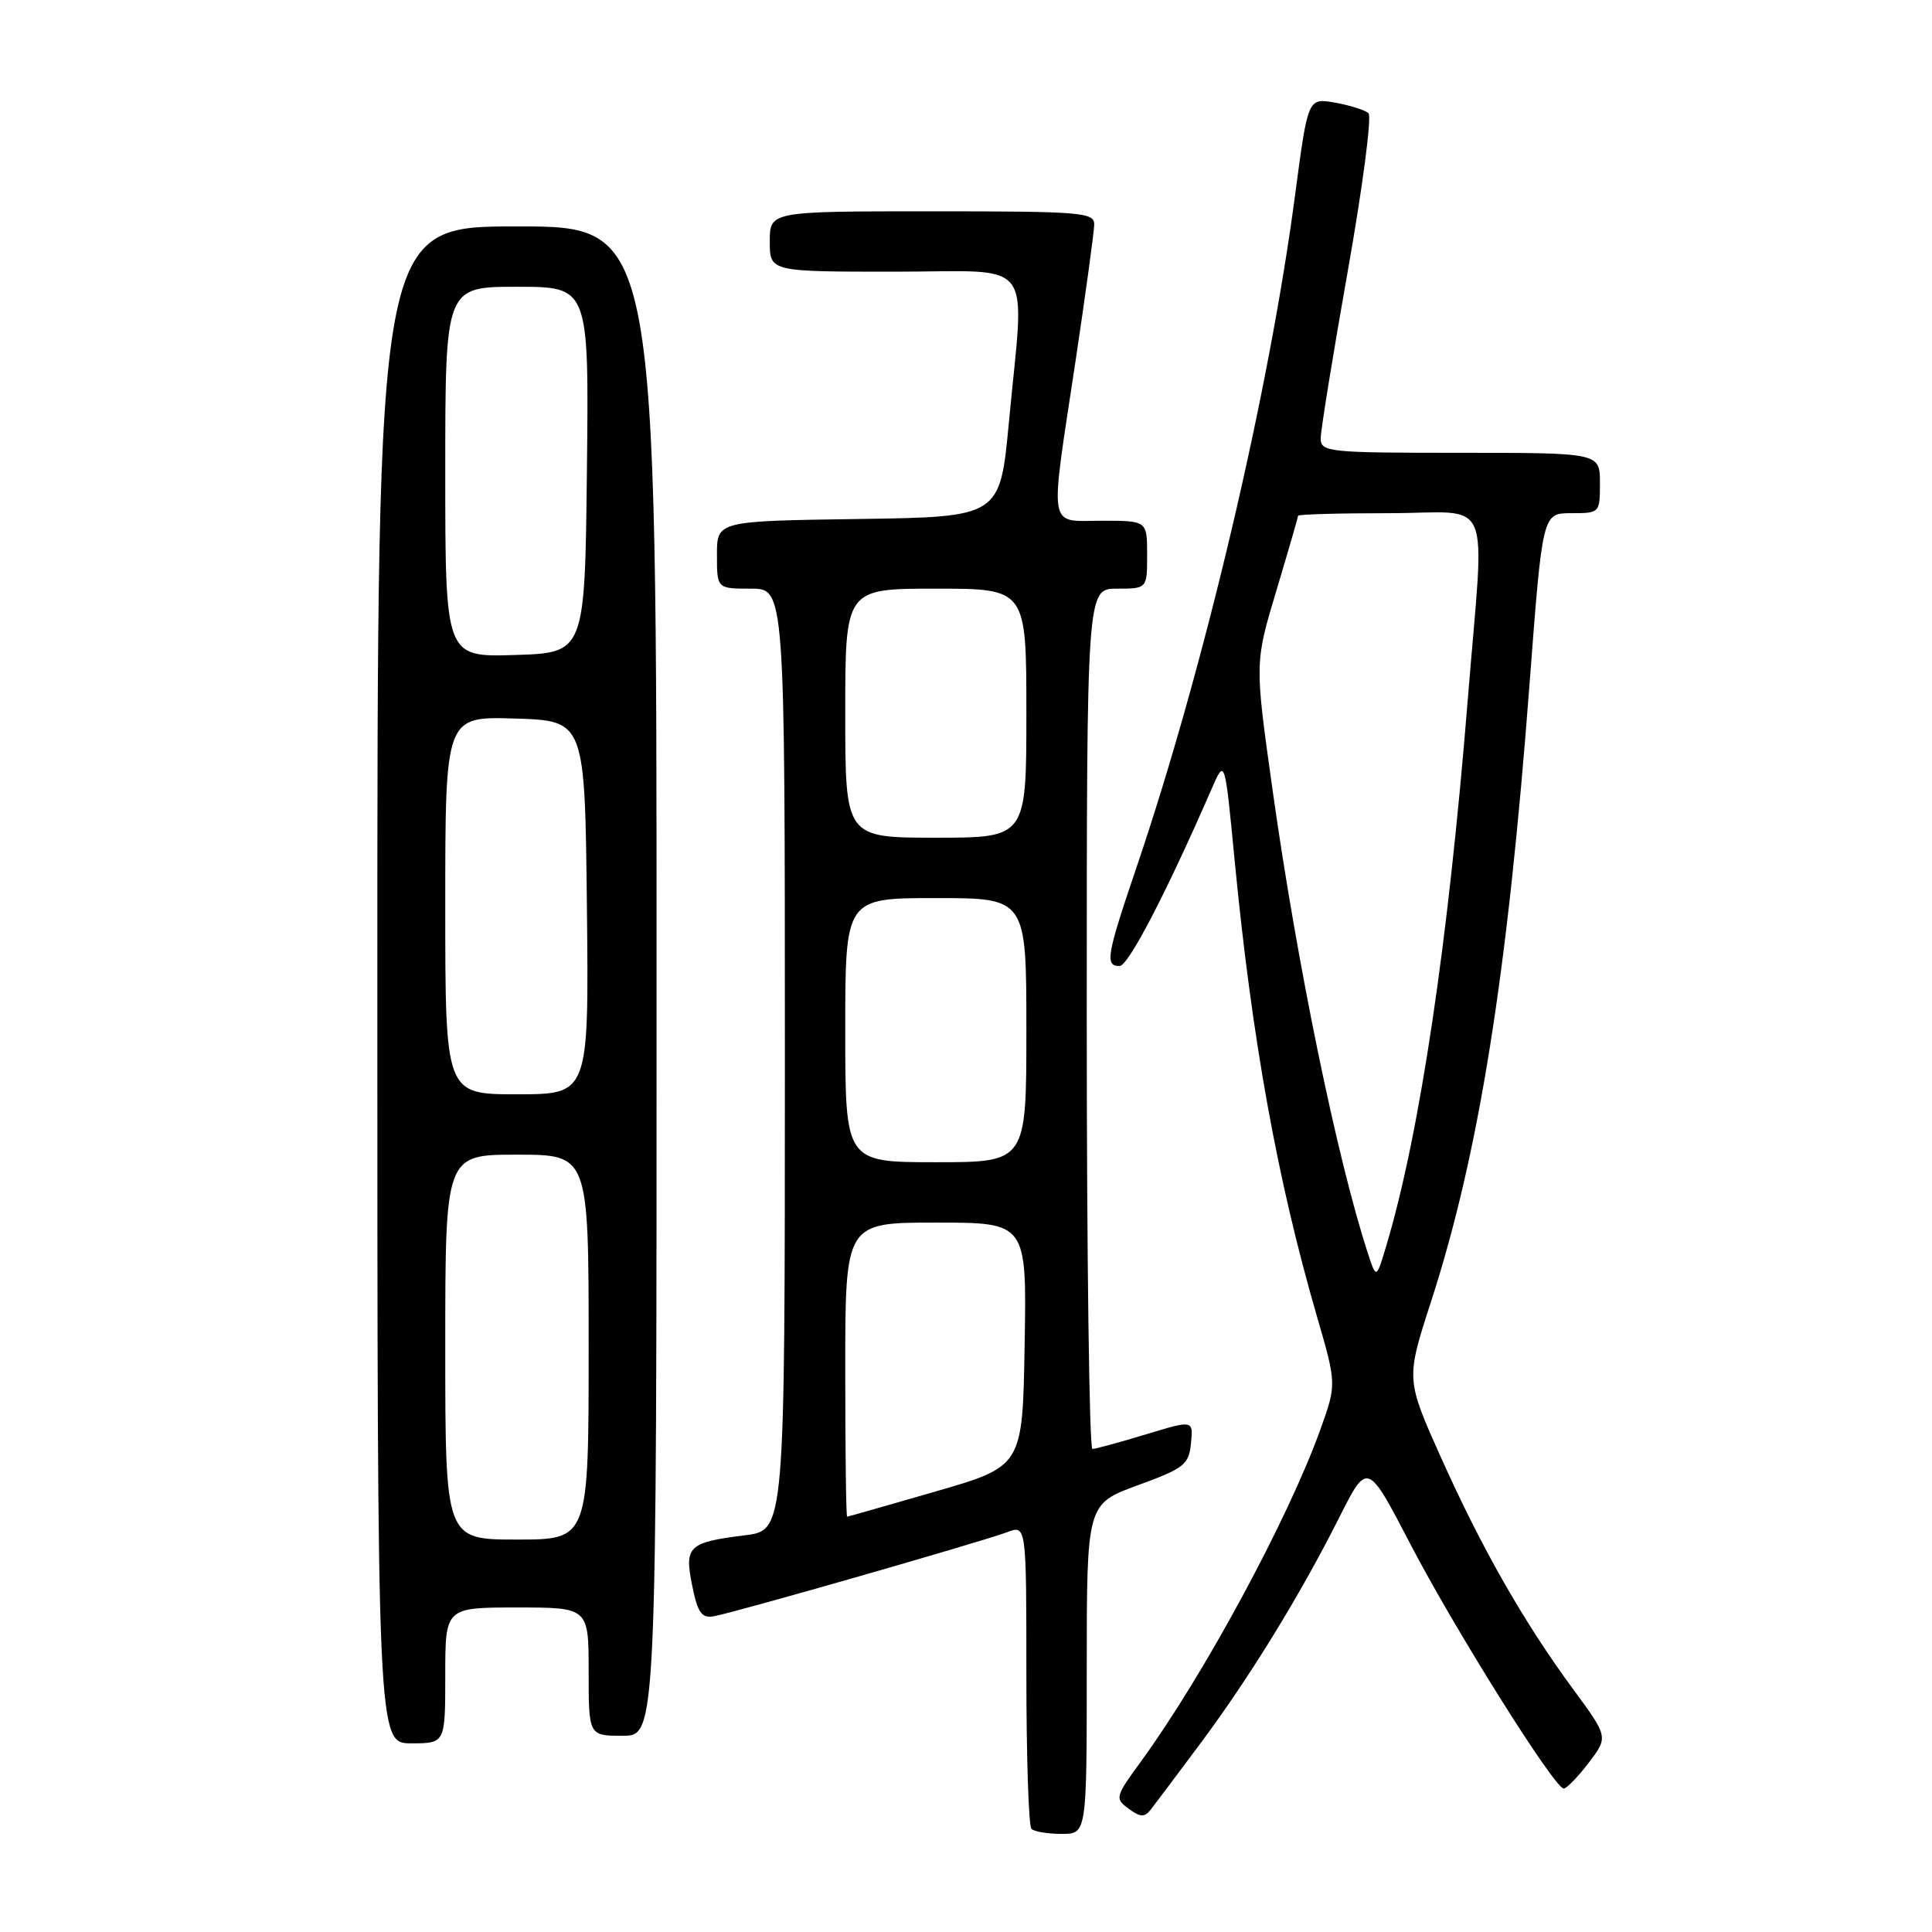 <?xml version="1.0" encoding="UTF-8" standalone="no"?>
<!DOCTYPE svg PUBLIC "-//W3C//DTD SVG 1.1//EN" "http://www.w3.org/Graphics/SVG/1.1/DTD/svg11.dtd" >
<svg xmlns="http://www.w3.org/2000/svg" xmlns:xlink="http://www.w3.org/1999/xlink" version="1.1" viewBox="0 0 256 256">
 <g >
 <path fill="currentColor"
d=" M 144.00 221.14 C 144.00 199.28 144.00 199.28 150.75 196.81 C 156.93 194.55 157.53 194.08 157.81 191.25 C 158.12 188.15 158.12 188.15 151.81 190.07 C 148.34 191.12 145.16 191.99 144.75 191.99 C 144.34 192.00 144.00 166.35 144.00 135.00 C 144.00 78.00 144.00 78.00 148.00 78.00 C 152.00 78.00 152.00 78.00 152.00 73.50 C 152.00 69.00 152.00 69.00 146.00 69.00 C 138.78 69.00 139.06 70.72 142.49 48.00 C 143.85 38.92 144.98 30.71 144.99 29.75 C 145.00 28.14 143.32 28.00 123.50 28.00 C 102.00 28.00 102.00 28.00 102.00 32.00 C 102.00 36.00 102.00 36.00 118.50 36.00 C 137.52 36.00 135.77 33.69 133.68 56.00 C 132.50 68.50 132.50 68.50 113.75 68.77 C 95.00 69.04 95.00 69.04 95.00 73.52 C 95.00 78.00 95.00 78.00 99.50 78.00 C 104.00 78.00 104.00 78.00 104.00 140.38 C 104.00 202.77 104.00 202.77 98.74 203.43 C 91.20 204.37 90.66 204.88 91.72 210.11 C 92.44 213.68 92.97 214.44 94.55 214.17 C 97.14 213.74 130.15 204.27 133.43 203.03 C 136.00 202.05 136.00 202.05 136.00 221.86 C 136.00 232.75 136.30 241.97 136.67 242.33 C 137.03 242.70 138.83 243.00 140.67 243.00 C 144.00 243.00 144.00 243.00 144.00 221.14 Z  M 159.08 230.99 C 165.62 222.20 172.27 211.38 177.47 201.05 C 181.19 193.67 181.19 193.67 186.87 204.58 C 192.77 215.92 205.98 236.98 207.20 236.99 C 207.58 237.00 209.07 235.46 210.51 233.58 C 213.11 230.16 213.11 230.16 208.46 223.84 C 201.90 214.93 196.34 205.17 190.94 193.13 C 186.29 182.75 186.29 182.75 189.61 172.50 C 195.98 152.86 199.77 129.06 202.69 90.40 C 204.39 68.00 204.39 68.00 208.19 68.00 C 211.97 68.00 212.00 67.97 212.00 64.00 C 212.00 60.00 212.00 60.00 193.50 60.00 C 175.93 60.00 175.00 59.90 175.00 58.08 C 175.00 57.03 176.61 47.07 178.58 35.96 C 180.55 24.85 181.79 15.42 181.33 15.00 C 180.87 14.58 178.88 13.96 176.90 13.60 C 173.31 12.97 173.31 12.97 171.62 25.73 C 168.16 52.04 159.56 88.50 150.57 115.00 C 146.62 126.64 146.39 128.00 148.35 128.00 C 149.51 128.00 154.54 118.32 160.56 104.50 C 162.30 100.50 162.30 100.50 163.59 113.95 C 165.89 137.76 169.24 156.32 174.51 174.46 C 177.11 183.42 177.11 183.42 174.94 189.46 C 170.65 201.37 159.49 222.00 151.20 233.38 C 147.76 238.09 147.70 238.31 149.56 239.67 C 151.12 240.81 151.66 240.83 152.49 239.77 C 153.04 239.06 156.01 235.11 159.08 230.99 Z  M 59.00 222.00 C 59.00 213.00 59.00 213.00 68.50 213.00 C 78.00 213.00 78.00 213.00 78.00 221.50 C 78.00 230.00 78.00 230.00 82.50 230.00 C 87.00 230.00 87.00 230.00 87.00 130.00 C 87.00 30.00 87.00 30.00 68.50 30.00 C 50.00 30.00 50.00 30.00 50.00 130.50 C 50.00 231.00 50.00 231.00 54.50 231.00 C 59.00 231.00 59.00 231.00 59.00 222.00 Z  M 112.00 181.50 C 112.00 162.00 112.00 162.00 124.02 162.00 C 136.05 162.00 136.05 162.00 135.77 178.14 C 135.50 194.29 135.50 194.29 124.00 197.62 C 117.67 199.45 112.39 200.96 112.25 200.97 C 112.11 200.99 112.00 192.22 112.00 181.50 Z  M 112.00 136.50 C 112.00 119.00 112.00 119.00 124.00 119.00 C 136.00 119.00 136.00 119.00 136.00 136.50 C 136.00 154.00 136.00 154.00 124.00 154.00 C 112.00 154.00 112.00 154.00 112.00 136.50 Z  M 112.00 94.50 C 112.00 78.00 112.00 78.00 124.00 78.00 C 136.00 78.00 136.00 78.00 136.00 94.50 C 136.00 111.00 136.00 111.00 124.00 111.00 C 112.00 111.00 112.00 111.00 112.00 94.50 Z  M 181.23 166.00 C 177.17 153.54 171.85 127.68 168.62 104.66 C 166.25 87.82 166.25 87.82 169.13 78.25 C 170.71 72.98 172.00 68.52 172.00 68.34 C 172.00 68.15 177.40 68.00 184.00 68.00 C 198.10 68.00 196.73 64.77 194.49 92.67 C 191.89 124.97 188.13 150.20 183.71 165.00 C 182.37 169.50 182.37 169.50 181.23 166.00 Z  M 59.00 178.50 C 59.00 153.00 59.00 153.00 68.50 153.00 C 78.00 153.00 78.00 153.00 78.00 178.50 C 78.00 204.00 78.00 204.00 68.50 204.00 C 59.00 204.00 59.00 204.00 59.00 178.50 Z  M 59.00 119.96 C 59.00 94.92 59.00 94.92 68.25 95.21 C 77.50 95.50 77.50 95.50 77.77 120.25 C 78.03 145.00 78.03 145.00 68.52 145.00 C 59.00 145.00 59.00 145.00 59.00 119.96 Z  M 59.00 62.54 C 59.00 38.00 59.00 38.00 68.52 38.00 C 78.04 38.00 78.04 38.00 77.77 62.25 C 77.50 86.50 77.50 86.50 68.25 86.79 C 59.00 87.08 59.00 87.08 59.00 62.54 Z "/>
</g>
</svg>